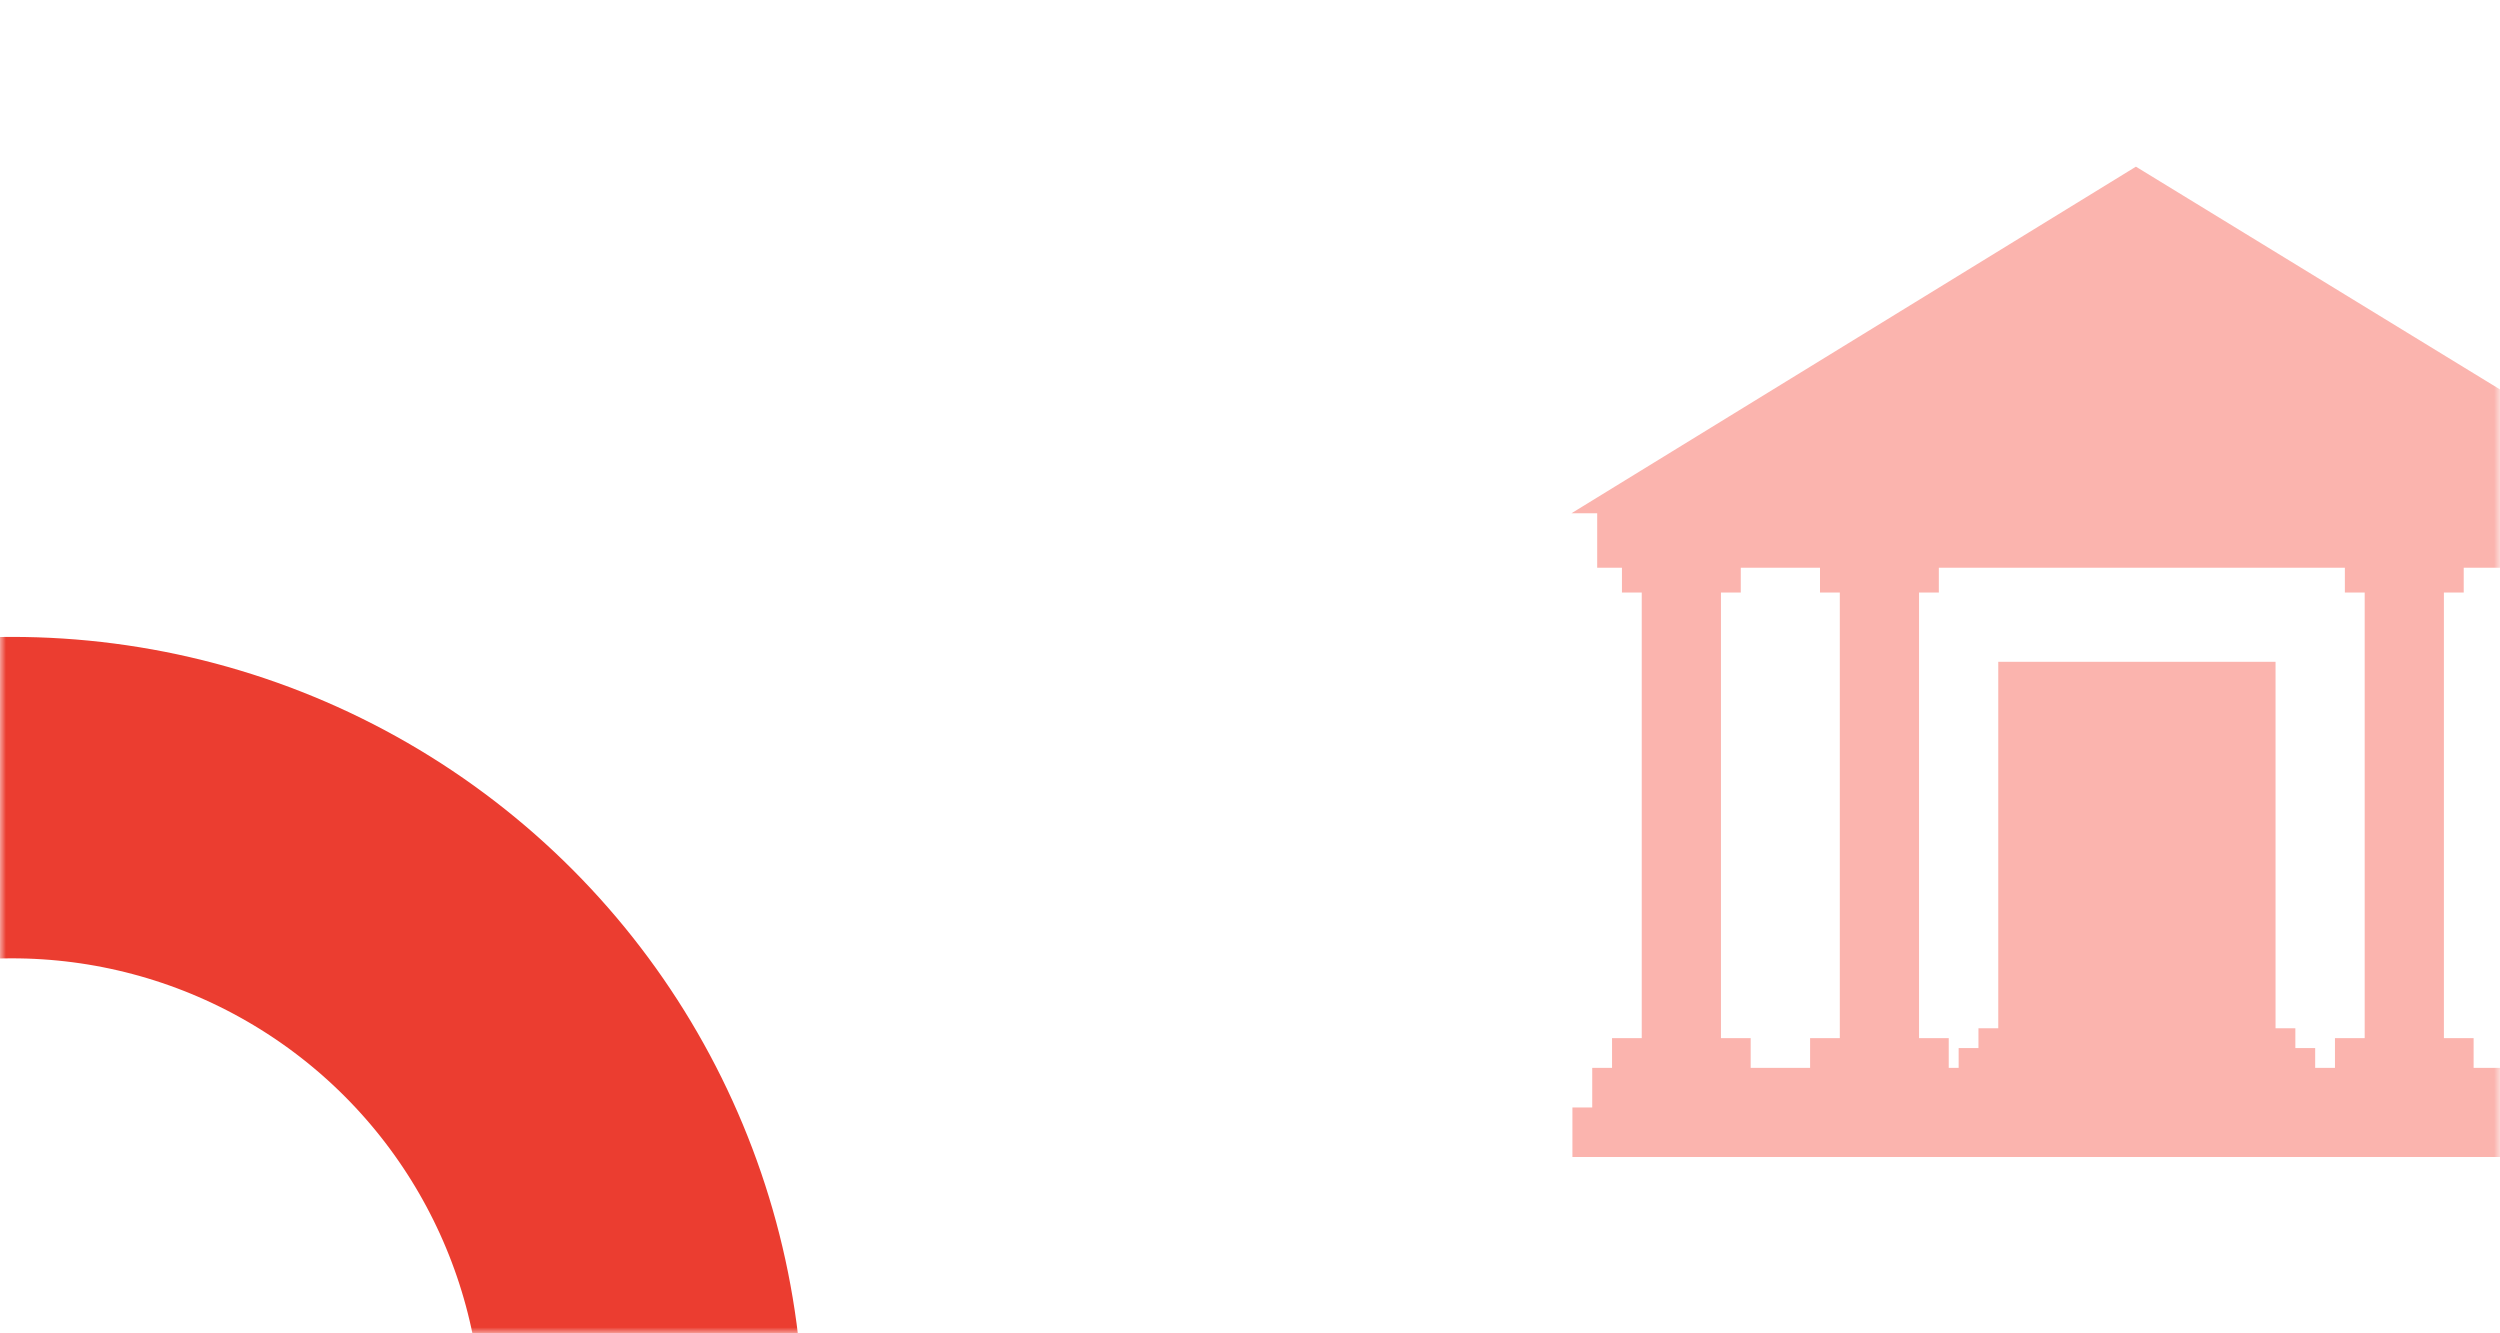 <svg width="210" height="112" viewBox="0 0 210 112" fill="none" xmlns="http://www.w3.org/2000/svg">
<mask id="mask0_31_2672" style="mask-type:alpha" maskUnits="userSpaceOnUse" x="0" y="0" width="210" height="112">
<rect width="210" height="112" rx="10" fill="#DC3545"/>
</mask>
<g mask="url(#mask0_31_2672)">
<circle cx="1" cy="120" r="53" stroke="#EB3D30" stroke-width="27"/>
<path d="M225.253 89.701H224.421V87.205H221.926V49.771H223.589V47.691H225.669V43.116H227L179.417 14L132 43.116H134.163V47.691H136.243V49.771H137.906V87.205H135.411V89.701H133.747V93.028H132.083V97.187H226.917V93.028H225.253V89.701ZM215.271 49.771V87.205H212.775V89.701H207.784V87.205H205.288V49.771H206.952V47.691H213.607V49.771H215.271ZM192.81 88.037V86.373H191.146V55.594H167.854V86.373H166.19V88.037H164.526V89.701H163.694V87.205H161.199V49.771H162.863V47.691H196.969V49.771H198.633V87.205H196.137V89.701H194.474V88.037H192.81ZM144.561 87.205V49.771H146.225V47.691H152.88V49.771H154.544V87.205H152.048V89.701H147.057V87.205H144.561Z" fill="#FBB4AE"/>
</g>
</svg>
